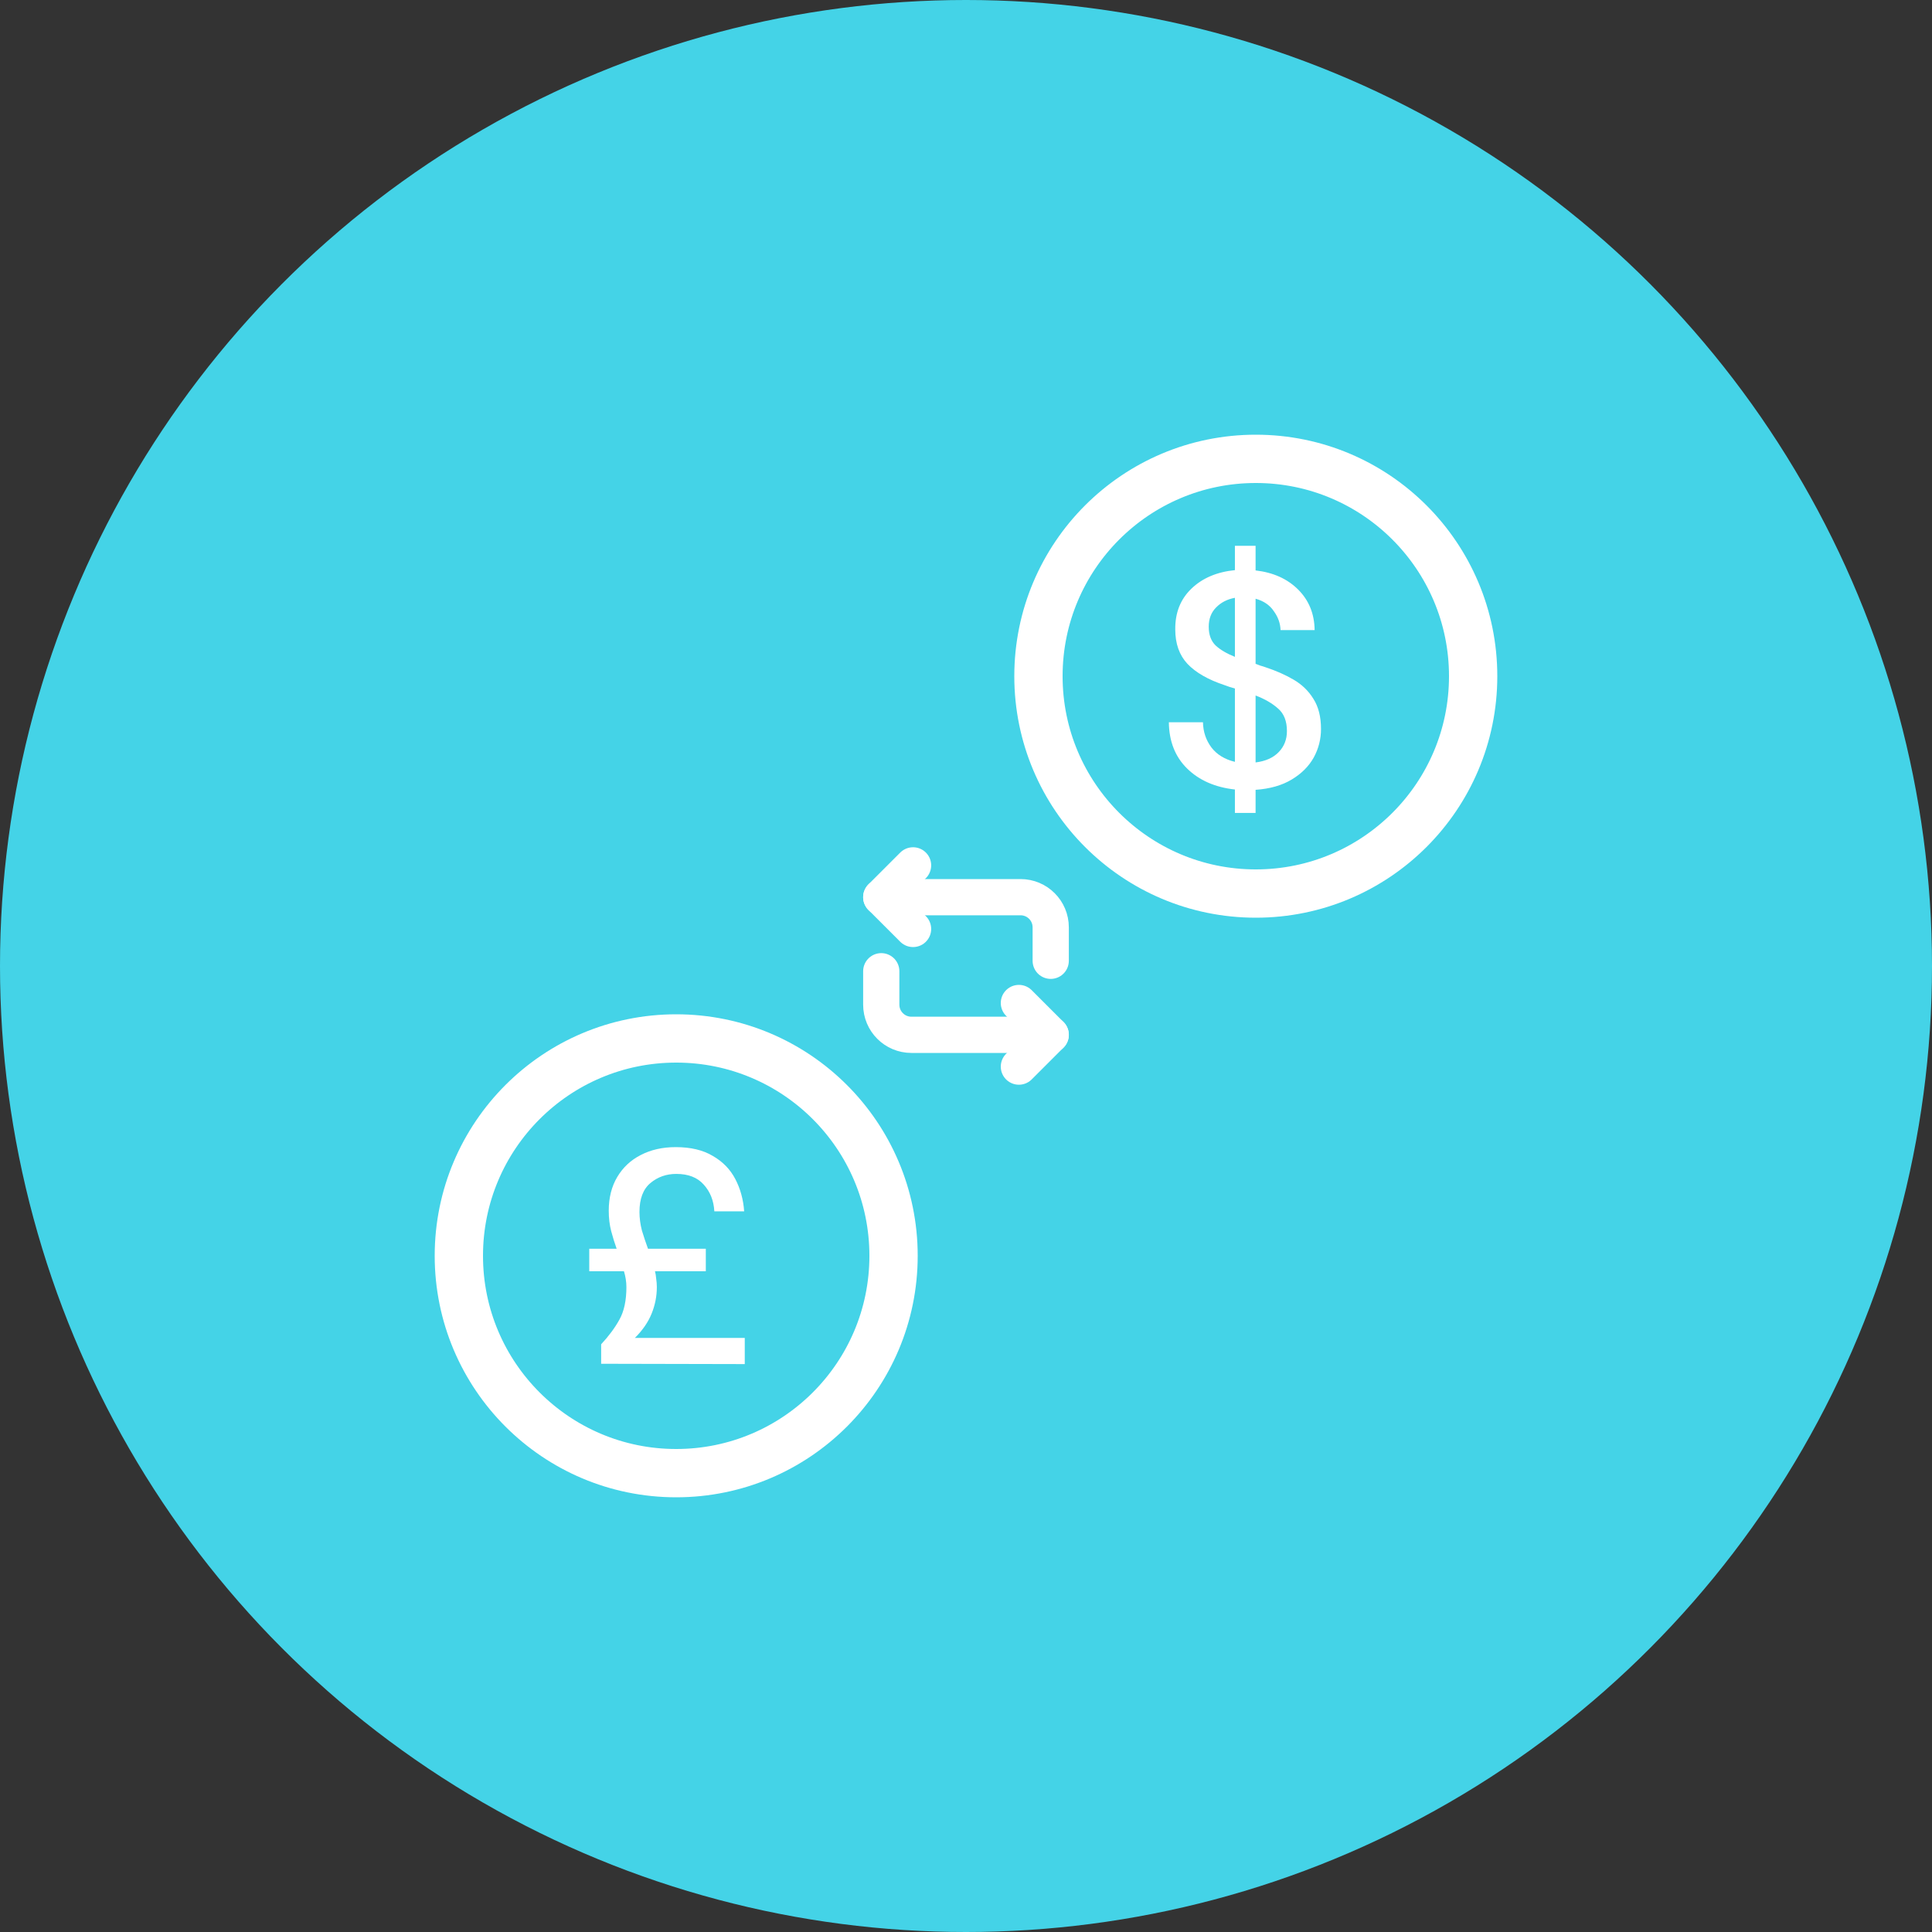<svg width="80" height="80" viewBox="0 0 80 80" fill="none" xmlns="http://www.w3.org/2000/svg">
<rect x="0" y="0" width="80" height="80" fill="#333333" stroke="none"/>
<circle cx="40" cy="40" r="40" fill="#44D3E7"/>
<circle cx="52" cy="28" r="9" stroke="white" stroke-width="2"/>
<path d="M51.135 33.662V32.692C50.311 32.6 49.652 32.31 49.156 31.823C48.661 31.336 48.409 30.697 48.4 29.908H49.812C49.82 30.302 49.938 30.651 50.164 30.953C50.391 31.247 50.715 31.445 51.135 31.546V28.509C51.067 28.492 50.996 28.471 50.92 28.446C50.853 28.421 50.782 28.396 50.706 28.37C50.026 28.144 49.513 27.85 49.169 27.488C48.833 27.127 48.665 26.653 48.665 26.065C48.657 25.376 48.879 24.813 49.333 24.376C49.786 23.939 50.387 23.683 51.135 23.608V22.6H51.991V23.62C52.722 23.704 53.31 23.969 53.755 24.414C54.201 24.859 54.427 25.418 54.436 26.09H53.025C53.016 25.813 52.924 25.552 52.747 25.309C52.579 25.057 52.327 24.884 51.991 24.792V27.488C52.059 27.514 52.126 27.539 52.193 27.564C52.26 27.581 52.327 27.602 52.395 27.627C52.831 27.77 53.222 27.942 53.566 28.144C53.911 28.345 54.184 28.61 54.385 28.937C54.595 29.265 54.7 29.681 54.7 30.185C54.7 30.605 54.6 31 54.398 31.369C54.196 31.73 53.894 32.033 53.491 32.276C53.088 32.52 52.588 32.663 51.991 32.705V33.662H51.135ZM50.051 25.951C50.051 26.287 50.148 26.548 50.341 26.732C50.534 26.909 50.799 27.064 51.135 27.199V24.754C50.815 24.813 50.555 24.947 50.353 25.157C50.152 25.359 50.051 25.624 50.051 25.951ZM53.289 30.273C53.289 29.861 53.167 29.551 52.924 29.341C52.68 29.122 52.369 28.942 51.991 28.799V31.571C52.403 31.52 52.722 31.378 52.949 31.142C53.176 30.907 53.289 30.617 53.289 30.273Z" fill="white"/>
<circle cx="28" cy="52" r="9" stroke="white" stroke-width="2"/>
<path d="M24.892 56.471V55.665C25.211 55.32 25.463 54.98 25.648 54.644C25.841 54.3 25.938 53.85 25.938 53.296C25.938 53.187 25.929 53.078 25.912 52.968C25.896 52.859 25.87 52.75 25.837 52.641H24.4V51.708H25.534C25.45 51.473 25.375 51.23 25.308 50.978C25.24 50.717 25.207 50.436 25.207 50.133C25.207 49.596 25.324 49.13 25.56 48.735C25.795 48.34 26.118 48.038 26.53 47.828C26.95 47.609 27.433 47.5 27.979 47.5C28.6 47.5 29.113 47.622 29.516 47.865C29.928 48.101 30.238 48.42 30.448 48.823C30.658 49.226 30.78 49.671 30.814 50.159H29.579C29.554 49.713 29.407 49.344 29.138 49.05C28.878 48.756 28.5 48.609 28.004 48.609C27.592 48.609 27.235 48.735 26.933 48.987C26.631 49.239 26.479 49.638 26.479 50.184C26.479 50.436 26.513 50.692 26.58 50.952C26.656 51.204 26.74 51.456 26.832 51.708H29.226V52.641H27.122C27.147 52.742 27.164 52.847 27.172 52.956C27.189 53.065 27.198 53.178 27.198 53.296C27.198 53.674 27.126 54.039 26.983 54.392C26.841 54.745 26.61 55.081 26.29 55.4H30.839V56.484L24.892 56.471Z" fill="white"/>
<path d="M36.491 37.15H42.258C42.95 37.15 43.508 37.709 43.508 38.4V39.784" stroke="white" stroke-width="1.5" stroke-miterlimit="10" stroke-linecap="round" stroke-linejoin="round"/>
<path d="M37.808 35.833L36.491 37.15L37.808 38.466" stroke="white" stroke-width="1.5" stroke-miterlimit="10" stroke-linecap="round" stroke-linejoin="round"/>
<path d="M43.508 42.85H37.741C37.05 42.85 36.491 42.292 36.491 41.6V40.217" stroke="white" stroke-width="1.5" stroke-miterlimit="10" stroke-linecap="round" stroke-linejoin="round"/>
<path d="M42.19 44.166L43.507 42.849L42.19 41.532" stroke="white" stroke-width="1.5" stroke-miterlimit="10" stroke-linecap="round" stroke-linejoin="round"/>
</svg>
